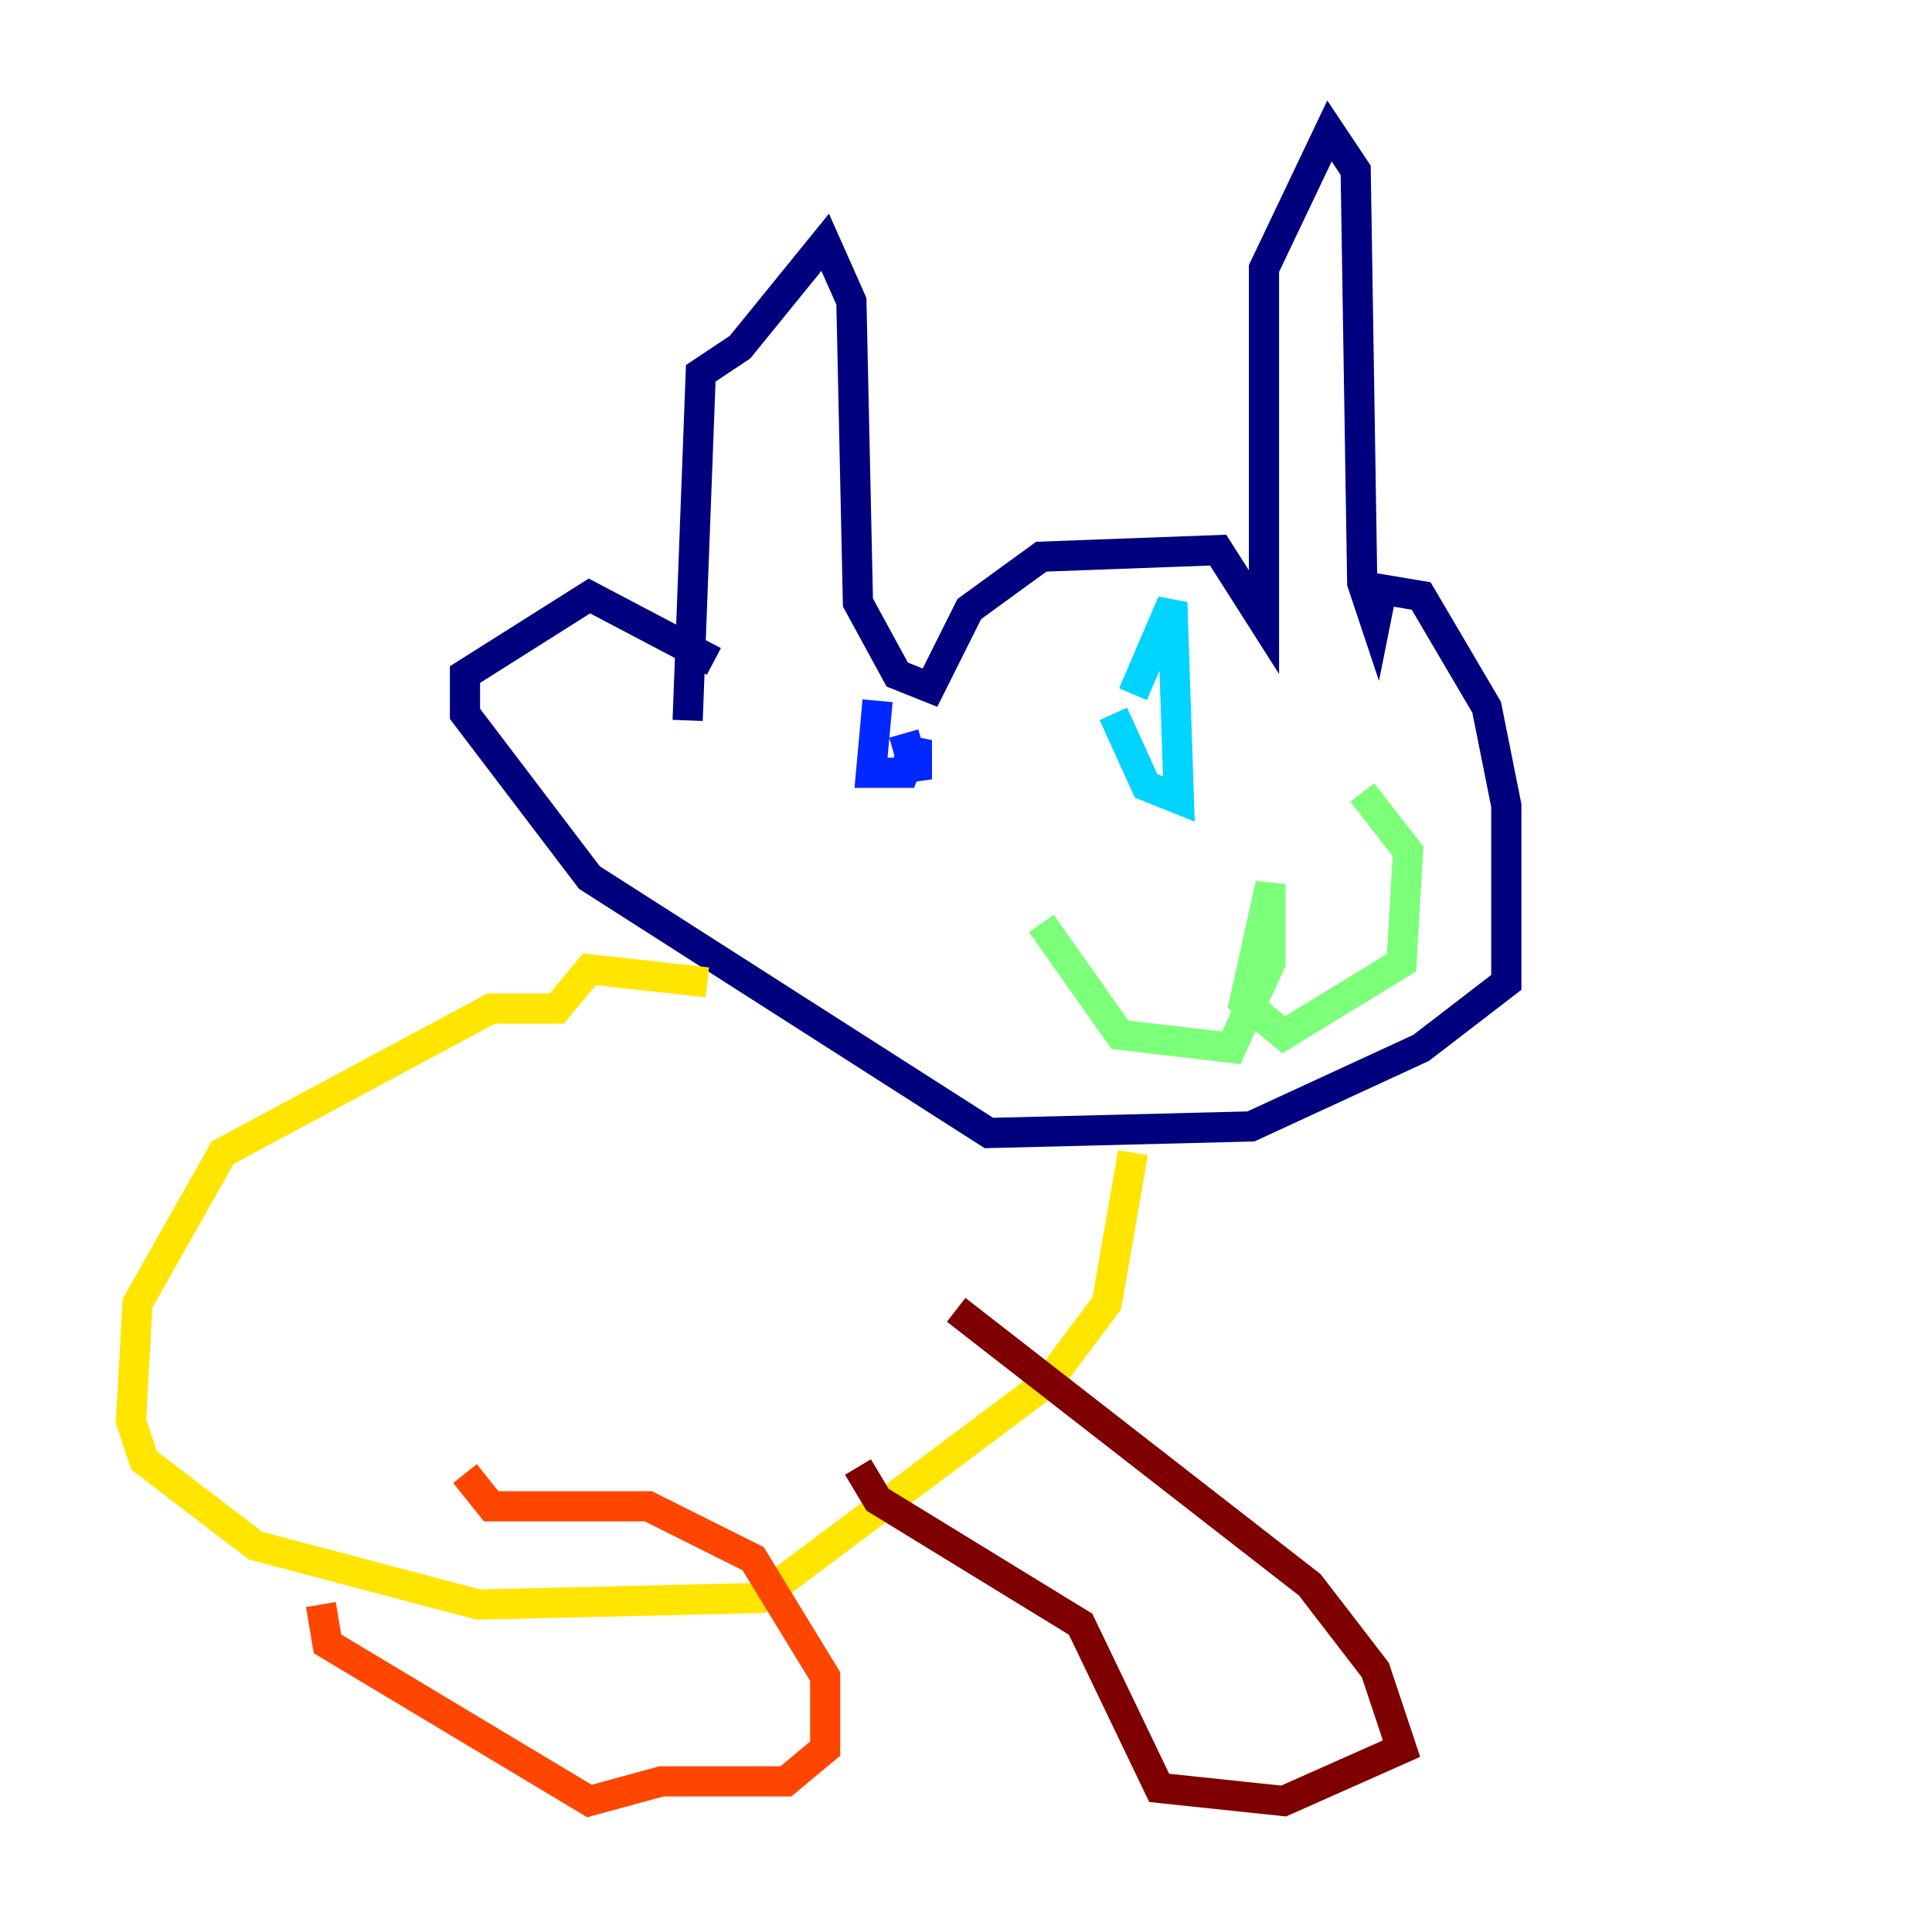 <?xml version="1.0" encoding="utf-8" ?>
<svg baseProfile="tiny" height="128" version="1.2" viewBox="0,0,128,128" width="128" xmlns="http://www.w3.org/2000/svg" xmlns:ev="http://www.w3.org/2001/xml-events" xmlns:xlink="http://www.w3.org/1999/xlink"><defs /><polyline fill="none" points="45.559,47.729 46.427,24.732 49.031,22.997 54.671,16.054 56.407,19.959 56.841,39.919 59.444,44.691 61.614,45.559 64.217,40.352 68.99,36.881 80.705,36.447 83.742,41.22 83.742,17.79 88.081,8.678 89.817,11.281 90.251,38.617 91.119,41.22 91.552,39.051 94.156,39.485 98.495,46.861 99.797,53.37 99.797,65.085 94.156,69.424 82.875,74.63 65.519,75.064 39.051,58.142 30.807,47.295 30.807,44.691 39.051,39.485 47.295,43.824" stroke="#00007f" stroke-width="2" /><polyline fill="none" points="58.142,46.427 57.709,51.2 59.878,51.2 60.746,49.031 60.746,51.634 59.878,48.597" stroke="#0028ff" stroke-width="2" /><polyline fill="none" points="73.763,47.295 75.932,52.068 78.102,52.936 77.668,39.919 75.064,45.993" stroke="#00d4ff" stroke-width="2" /><polyline fill="none" points="68.99,61.18 74.197,68.556 81.573,69.424 84.176,63.783 84.176,58.576 82.441,66.386 85.044,68.556 92.854,63.783 93.288,56.407 90.251,52.502" stroke="#7cff79" stroke-width="2" /><polyline fill="none" points="46.861,65.085 39.051,64.217 36.881,66.82 32.542,66.82 14.752,76.366 9.112,86.346 8.678,94.156 9.546,96.759 16.922,102.4 31.675,106.305 50.332,105.871 69.424,91.552 73.329,86.346 75.064,76.366" stroke="#ffe500" stroke-width="2" /><polyline fill="none" points="30.807,97.627 32.542,99.797 42.956,99.797 49.898,103.268 54.671,111.078 54.671,115.851 52.068,118.02 43.824,118.02 39.051,119.322 21.695,108.909 21.261,106.305" stroke="#ff4600" stroke-width="2" /><polyline fill="none" points="63.349,86.78 86.78,105.003 91.119,110.644 92.854,115.851 85.044,119.322 76.8,118.454 71.593,107.607 58.142,99.363 56.841,97.193" stroke="#7f0000" stroke-width="2" /></svg>